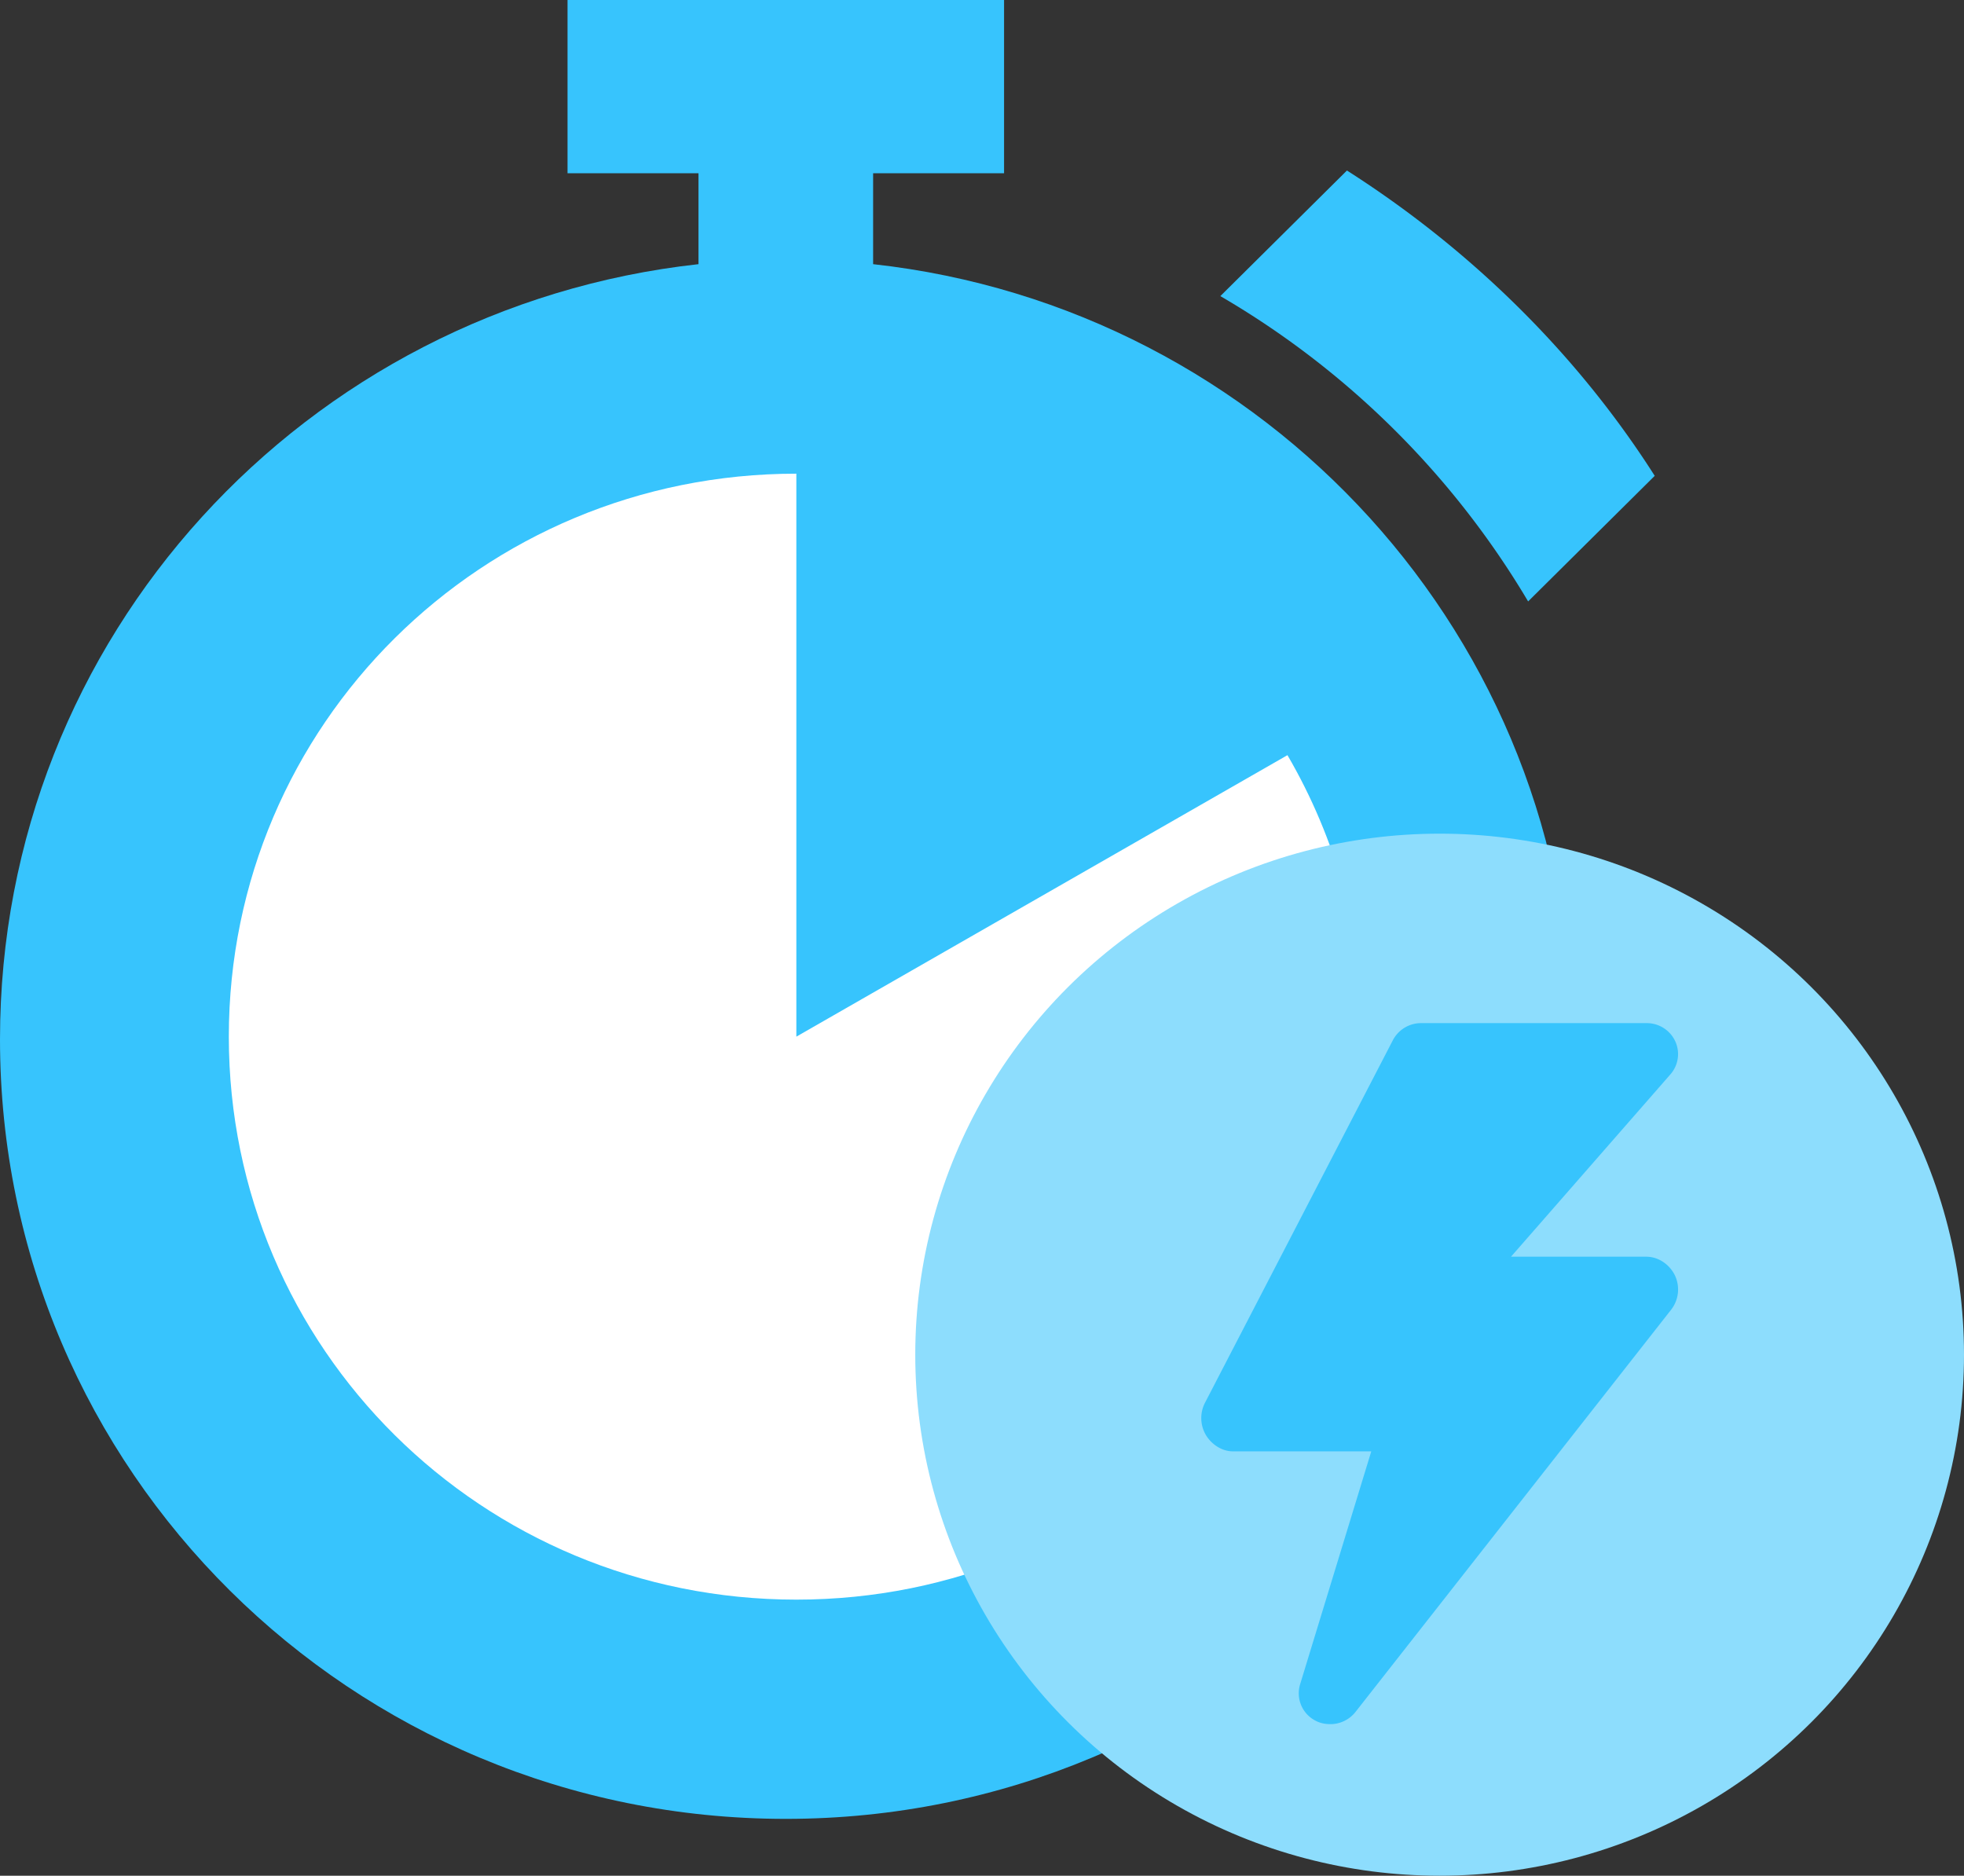 <svg width="89" height="85" viewBox="0 0 89 85" xmlns="http://www.w3.org/2000/svg"><rect x="0" y="0" width="89" height="85" fill="#333333" stroke="none"/><g fill="none" fill-rule="evenodd"><path d="M39.566 11.971V7.85H45.5V0H25.718v7.85h5.935v4.121C13.848 13.934 0 28.848 0 47.1c0 19.526 15.925 35.324 35.61 35.324 19.683 0 35.608-15.798 35.608-35.324 0-18.153-13.848-33.166-31.652-35.129z" fill="#37C4FD" fill-rule="nonzero"/><path d="M36.087 46.977V21.465c-14.244 0-25.718 11.382-25.718 25.512s11.474 25.512 25.718 25.512c14.243 0 25.717-11.382 25.717-25.512 0-4.612-1.286-9.028-3.462-12.756L36.087 46.977z" fill="#FFF" fill-rule="nonzero"/><path d="M61.038 7.727l-5.737 5.691a39.1 39.1 0 0 1 13.947 13.836l5.737-5.691C71.424 15.97 66.577 11.26 61.038 7.727z" fill="#37C4FD" fill-rule="nonzero"/><ellipse fill="#8DDDFD" cx="65.238" cy="61.389" rx="23.762" ry="23.611"/><path d="M74.605 56.949h-6.133l7.22-8.259a1.39 1.39 0 0 0 .22-1.51 1.423 1.423 0 0 0-1.307-.816H64.399a1.44 1.44 0 0 0-1.28.774l-8.523 16.447a1.52 1.52 0 0 0 .052 1.449c.26.426.725.736 1.228.736H62.14l-3.225 10.557a1.395 1.395 0 0 0 .716 1.657c.21.108.436.147.66.147.433 0 .855-.198 1.136-.555l14.313-18.24a1.492 1.492 0 0 0 .157-1.546c-.242-.49-.742-.841-1.292-.841z" fill="#37C4FD" fill-rule="nonzero"/></g></svg>